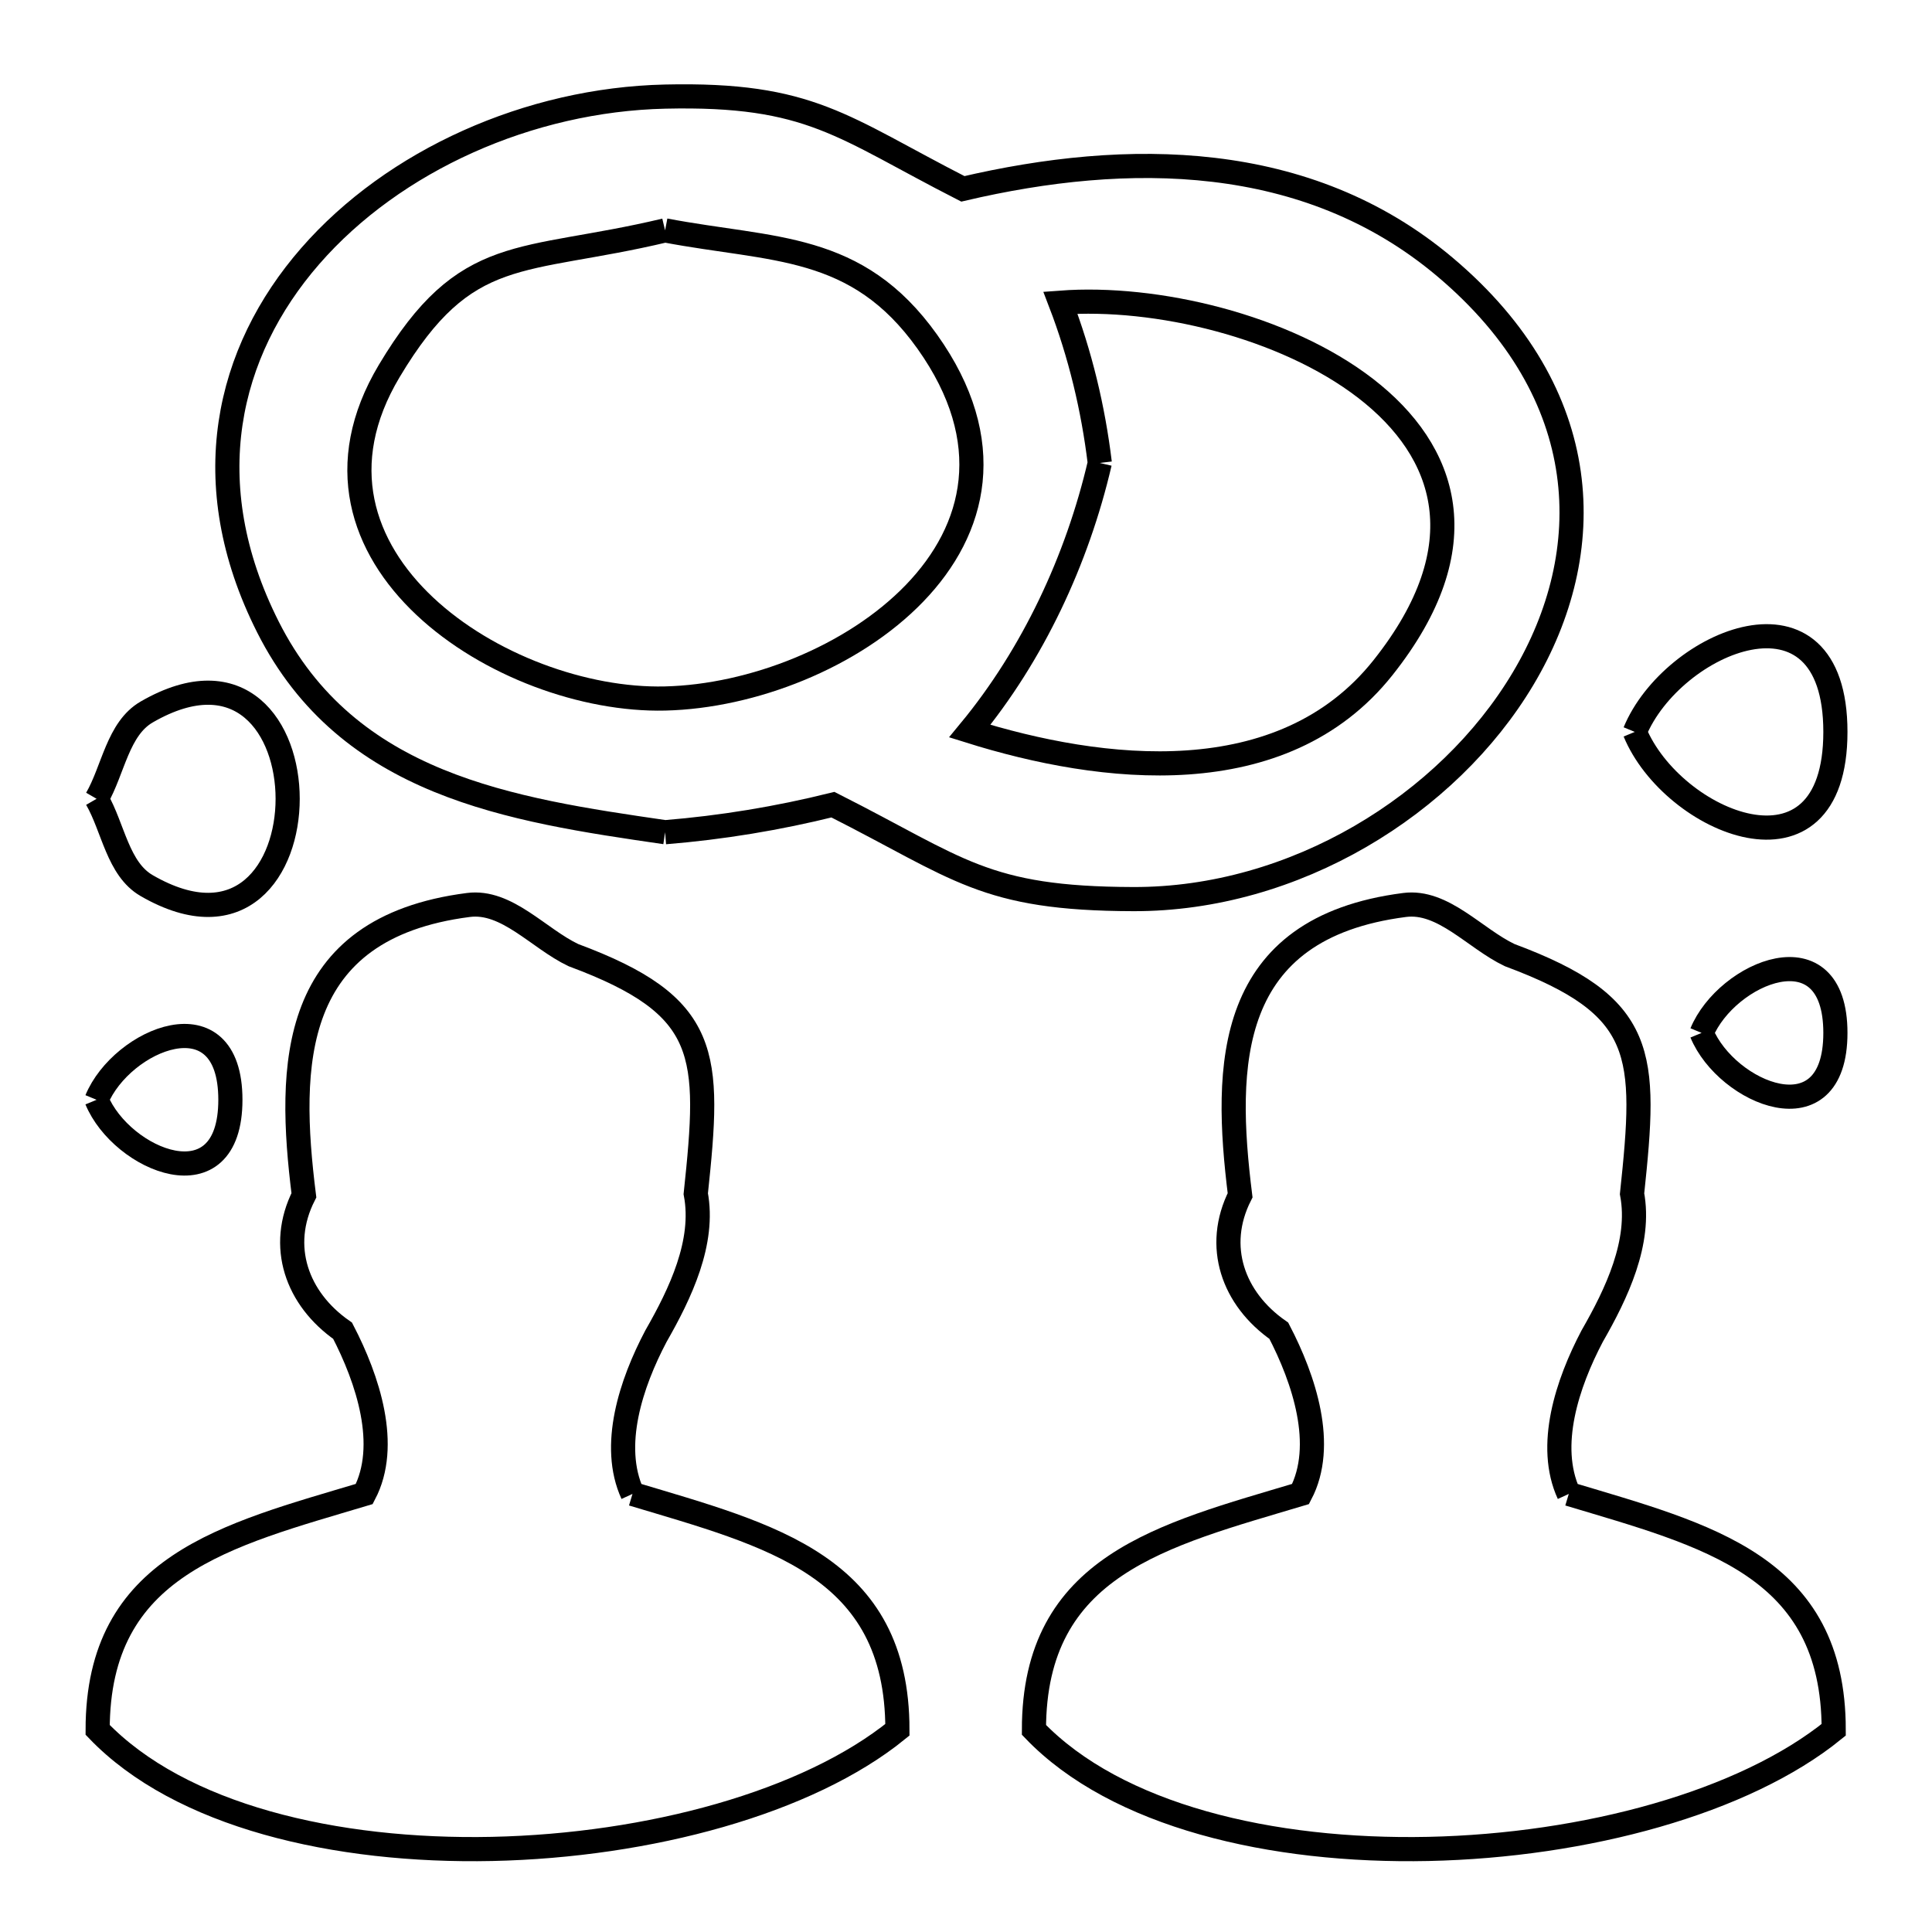 <svg xmlns="http://www.w3.org/2000/svg" viewBox="0.0 0.0 24.0 24.0" height="200px" width="200px"><path fill="none" stroke="black" stroke-width=".3" stroke-opacity="1.0"  filling="0" d="M8.262 2.862 L8.262 2.862 C9.608 3.118 10.641 3.011 11.52 4.246 C13.279 6.719 10.423 8.626 8.262 8.677 C6.257 8.725 3.449 6.928 4.835 4.609 C5.791 3.009 6.465 3.289 8.262 2.862 L8.262 2.862"></path>
<path fill="none" stroke="black" stroke-width=".3" stroke-opacity="1.0"  filling="0" d="M13.662 5.751 L13.662 5.751 C13.58 5.072 13.418 4.398 13.173 3.76 L13.173 3.76 C14.357 3.671 15.96 4.049 16.966 4.826 C17.972 5.604 18.382 6.781 17.18 8.294 C15.928 9.87 13.68 9.594 12.047 9.082 L12.047 9.082 C12.833 8.13 13.382 6.953 13.662 5.751 L13.662 5.751"></path>
<path fill="none" stroke="black" stroke-width=".3" stroke-opacity="1.0"  filling="0" d="M20.308 9.092 L20.308 9.092 C20.773 7.966 22.8 7.106 22.8 9.092 C22.8 11.078 20.773 10.219 20.308 9.092 L20.308 9.092"></path>
<path fill="none" stroke="black" stroke-width=".3" stroke-opacity="1.0"  filling="0" d="M1.2 9.923 L1.2 9.923 C1.408 9.563 1.463 9.052 1.823 8.844 C4.157 7.496 4.157 12.35 1.823 11.002 C1.463 10.795 1.408 10.283 1.2 9.923 L1.2 9.923"></path>
<path fill="none" stroke="black" stroke-width=".3" stroke-opacity="1.0"  filling="0" d="M8.262 10.338 L8.262 10.338 C6.341 10.059 4.322 9.758 3.328 7.788 C2.426 5.999 2.817 4.371 3.854 3.181 C4.892 1.99 6.577 1.238 8.262 1.2 C10.073 1.159 10.455 1.577 11.961 2.346 L11.961 2.346 C14.003 1.868 16.235 1.871 17.95 3.317 C19.823 4.896 19.856 6.861 18.92 8.431 C17.984 10.001 16.08 11.175 14.077 11.169 C12.22 11.164 11.922 10.791 10.347 9.996 L10.347 9.996 C9.663 10.166 8.964 10.281 8.262 10.338 L8.262 10.338"></path>
<path fill="none" stroke="black" stroke-width=".3" stroke-opacity="1.0"  filling="0" d="M21.138 12.831 L21.138 12.831 C21.449 12.08 22.8 11.507 22.8 12.831 C22.8 14.155 21.449 13.582 21.138 12.831 L21.138 12.831"></path>
<path fill="none" stroke="black" stroke-width=".3" stroke-opacity="1.0"  filling="0" d="M1.2 13.662 L1.2 13.662 C1.51 12.911 2.861 12.338 2.862 13.661 C2.862 14.985 1.51 14.412 1.2 13.662 L1.2 13.662"></path>
<path fill="none" stroke="black" stroke-width=".3" stroke-opacity="1.0"  filling="0" d="M7.857 18.558 L7.857 18.558 C9.57 19.073 11.148 19.444 11.148 21.488 L11.148 21.488 C10.035 22.392 8.063 22.926 6.114 22.968 C4.165 23.009 2.237 22.558 1.213 21.489 L1.213 21.489 C1.213 19.441 2.811 19.072 4.525 18.559 L4.525 18.559 C4.842 17.955 4.57 17.136 4.256 16.531 L4.256 16.531 C3.687 16.135 3.454 15.482 3.775 14.848 L3.775 14.848 C3.573 13.233 3.59 11.528 5.818 11.242 C6.296 11.18 6.688 11.658 7.123 11.865 L7.123 11.865 C8.829 12.499 8.827 13.09 8.643 14.829 L8.643 14.829 C8.757 15.431 8.452 16.068 8.148 16.599 L8.148 16.599 C7.84 17.183 7.582 17.958 7.857 18.558 L7.857 18.558"></path>
<path fill="none" stroke="black" stroke-width=".3" stroke-opacity="1.0"  filling="0" d="M19.488 18.558 L19.488 18.558 C21.201 19.073 22.779 19.444 22.779 21.488 L22.779 21.488 C21.666 22.392 19.694 22.926 17.745 22.968 C15.795 23.009 13.868 22.558 12.844 21.489 L12.844 21.489 C12.844 19.441 14.442 19.072 16.156 18.559 L16.156 18.559 C16.473 17.955 16.201 17.136 15.886 16.531 L15.886 16.531 C15.317 16.135 15.085 15.482 15.405 14.848 L15.405 14.848 C15.204 13.233 15.22 11.528 17.448 11.242 C17.927 11.18 18.319 11.658 18.754 11.865 L18.754 11.865 C20.46 12.499 20.458 13.09 20.274 14.829 L20.274 14.829 C20.387 15.431 20.083 16.068 19.778 16.599 L19.778 16.599 C19.471 17.183 19.212 17.958 19.488 18.558 L19.488 18.558"></path></svg>